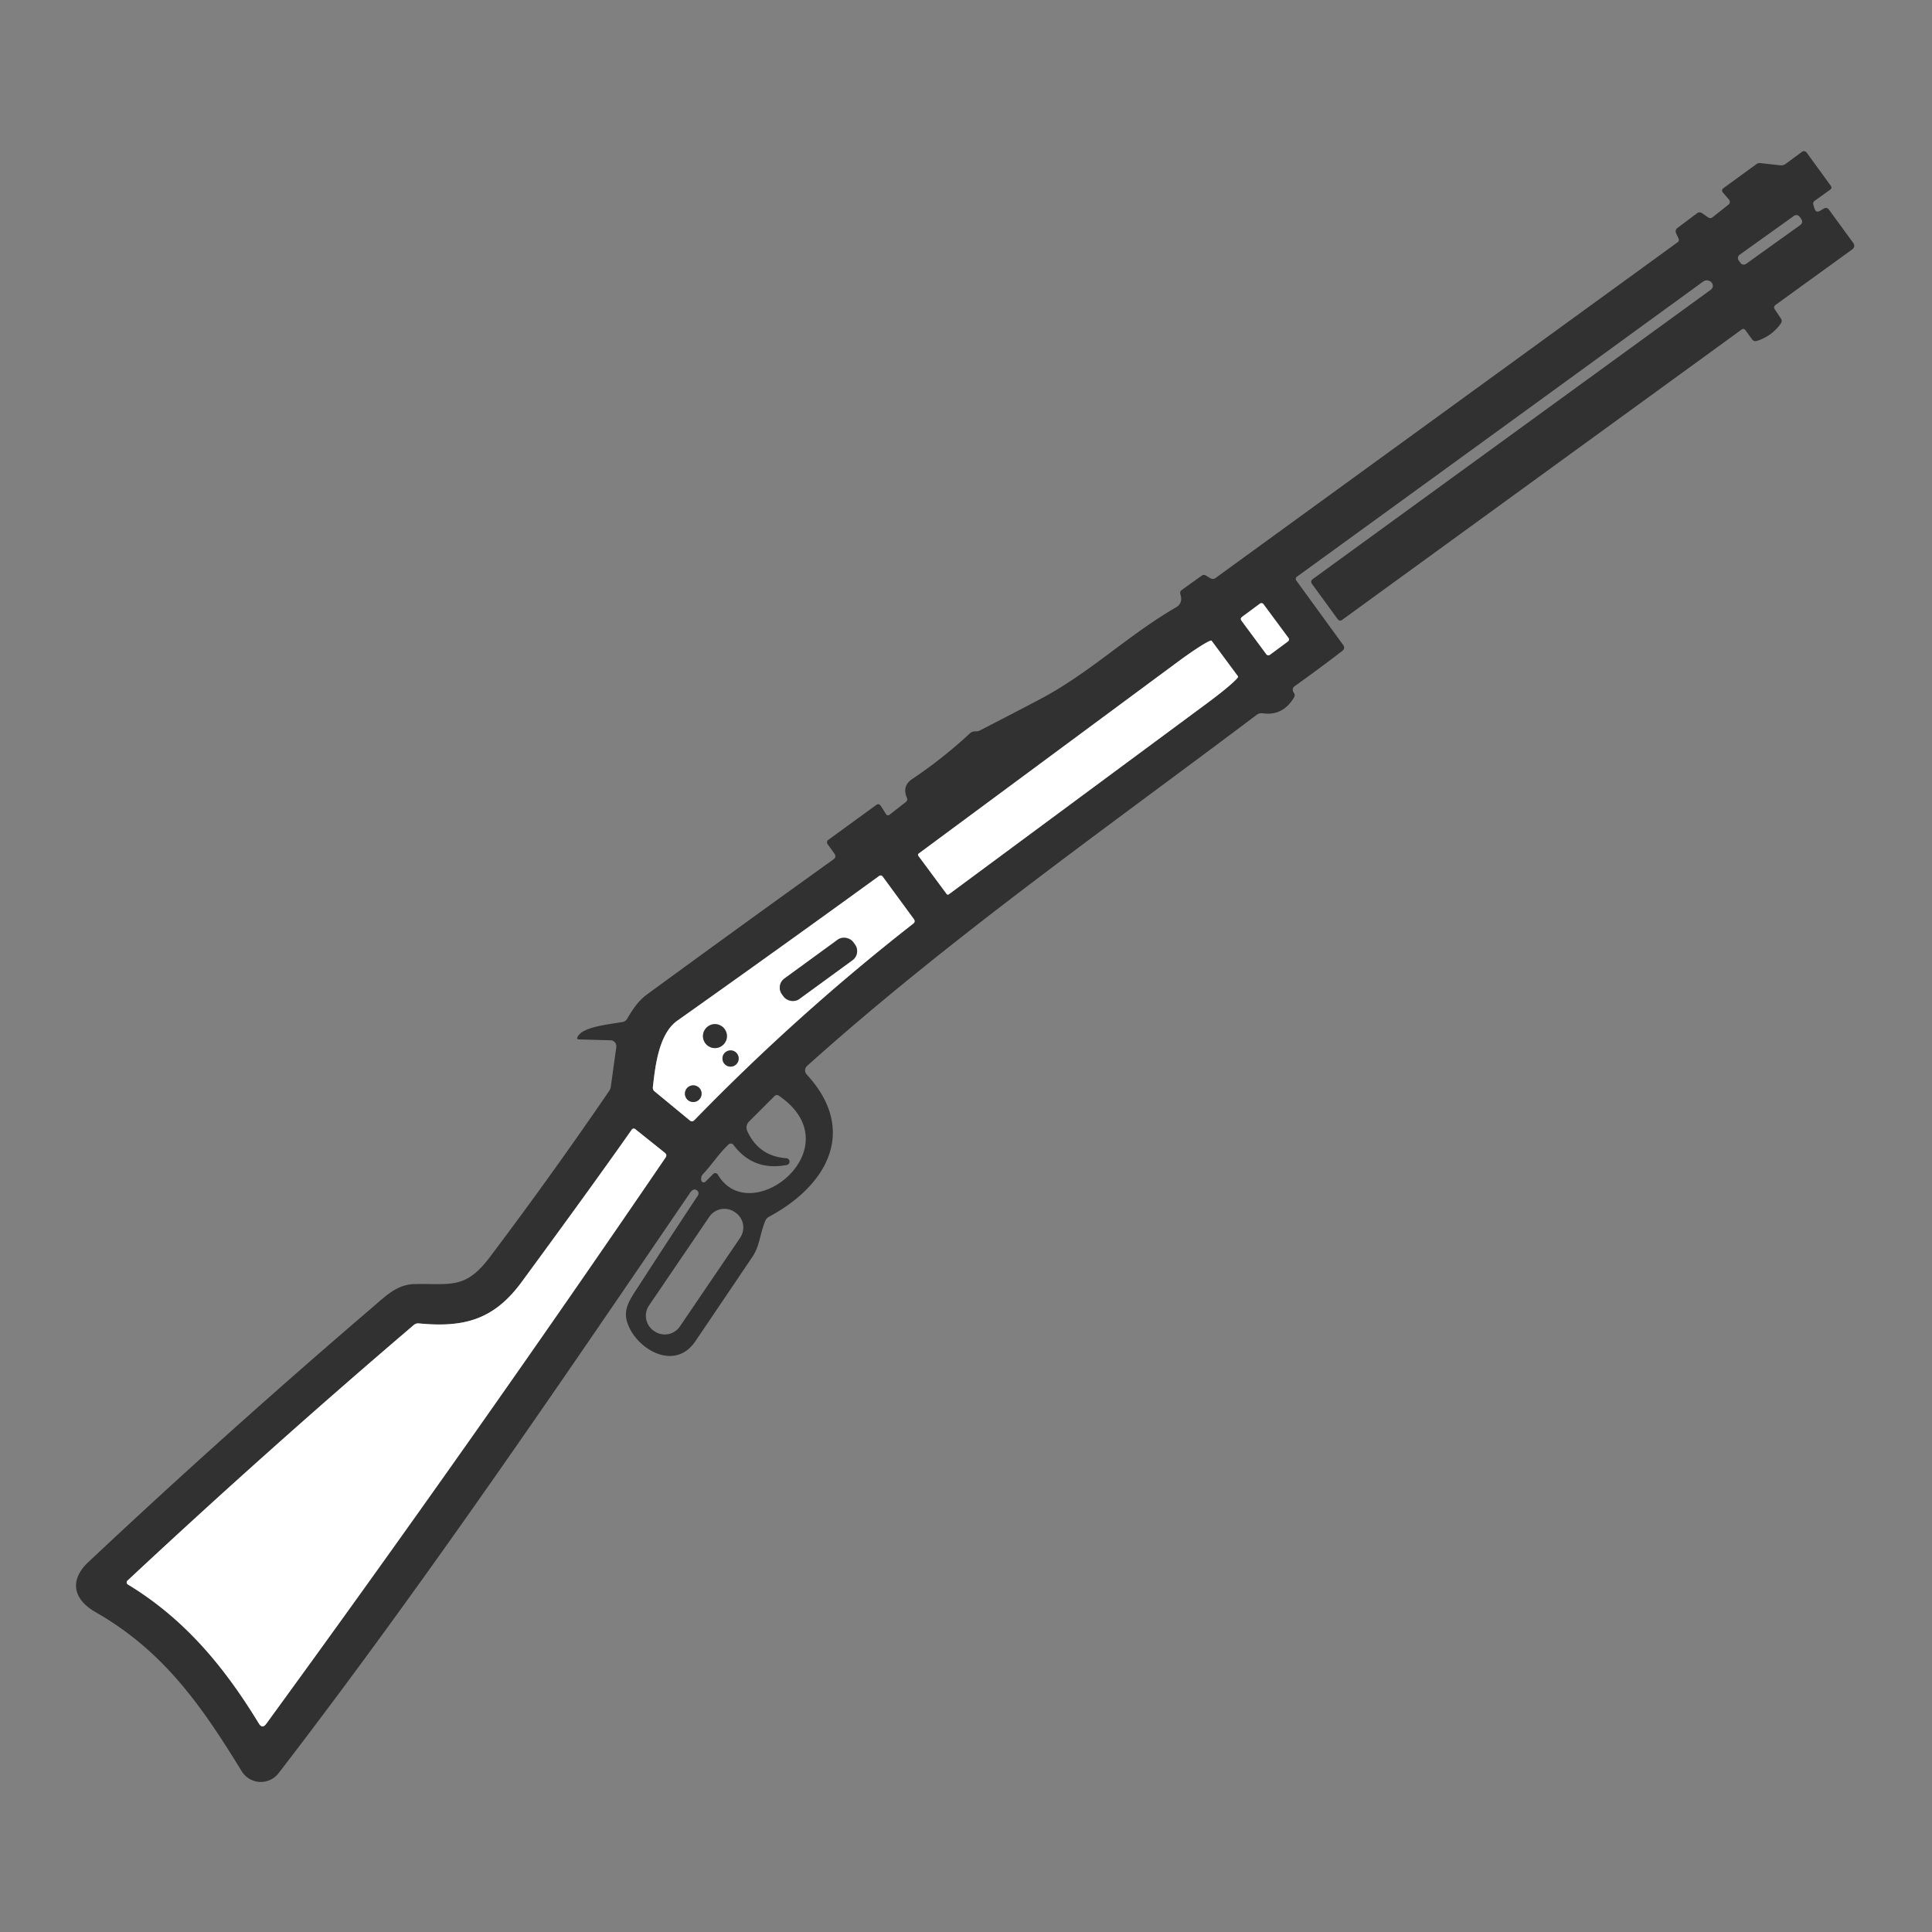 <?xml version="1.0" encoding="UTF-8" standalone="no"?>
<!DOCTYPE svg PUBLIC "-//W3C//DTD SVG 1.1//EN" "http://www.w3.org/Graphics/SVG/1.1/DTD/svg11.dtd">
<svg xmlns="http://www.w3.org/2000/svg" version="1.1" viewBox="0.00 0.00 350.00 350.00">
<rect x="0.00" y="0.00" width="350.00" height="350.00" fill="#808080" stroke="none"/>
<g stroke-width="2.00" fill="none" stroke-linecap="butt">
<path stroke="#989898" vector-effect="non-scaling-stroke" d="
  M 228.873 109.43
  A 0.43 0.43 0.0 0 0 228.272 109.34
  L 224.96 111.791
  A 0.43 0.43 0.0 0 0 224.87 112.392
  L 229.427 118.55
  A 0.43 0.43 0.0 0 0 230.028 118.64
  L 233.34 116.189
  A 0.43 0.43 0.0 0 0 233.43 115.588
  L 228.873 109.43"
/>
<path stroke="#989898" vector-effect="non-scaling-stroke" d="
  M 166.37 155.04
  L 171.49 161.95
  A 0.29 0.29 0.0 0 0 171.89 162.01
  L 218.79 127.31
  A 7.25 0.56 -36.5 0 0 224.29 122.55
  L 219.49 116.07
  A 7.25 0.56 -36.5 0 0 213.33 119.93
  L 166.43 154.63
  A 0.29 0.29 0.0 0 0 166.37 155.04"
/>
<path stroke="#989898" vector-effect="non-scaling-stroke" d="
  M 118.56 197.69
  L 124.96 202.97
  Q 125.39 203.33 125.79 202.92
  Q 144.40 183.78 165.43 167.33
  Q 165.89 166.97 165.55 166.50
  L 159.94 158.85
  Q 159.63 158.42 159.20 158.74
  Q 141.03 171.93 122.70 184.91
  C 119.24 187.37 118.68 193.53 118.28 196.89
  Q 118.22 197.41 118.56 197.69"
/>
<path stroke="#989898" vector-effect="non-scaling-stroke" d="
  M 94.51 232.24
  C 89.45 239.14 84.00 240.53 75.88 239.75
  Q 75.36 239.70 74.96 240.04
  Q 48.50 262.61 23.09 286.35
  A 0.44 0.43 39.3 0 0 23.16 287.04
  C 33.46 293.28 40.67 302.00 46.89 312.22
  Q 47.52 313.26 48.24 312.27
  Q 85.22 261.56 120.57 209.70
  Q 120.90 209.22 120.45 208.85
  L 115.13 204.59
  Q 114.71 204.26 114.41 204.70
  Q 107.78 214.16 94.51 232.24"
/>
<path stroke="#989898" vector-effect="non-scaling-stroke" d="
  M 154.575 170.678
  A 2.02 2.02 0.0 0 0 151.752 170.236
  L 142.089 177.283
  A 2.02 2.02 0.0 0 0 141.647 180.105
  L 141.965 180.542
  A 2.02 2.02 0.0 0 0 144.787 180.984
  L 154.451 173.937
  A 2.02 2.02 0.0 0 0 154.893 171.115
  L 154.575 170.678"
/>
<path stroke="#989898" vector-effect="non-scaling-stroke" d="
  M 131.69 187.70
  A 2.17 2.17 0.0 0 0 129.52 185.53
  A 2.17 2.17 0.0 0 0 127.35 187.70
  A 2.17 2.17 0.0 0 0 129.52 189.87
  A 2.17 2.17 0.0 0 0 131.69 187.70"
/>
<path stroke="#989898" vector-effect="non-scaling-stroke" d="
  M 133.82 191.76
  A 1.47 1.47 0.0 0 0 132.35 190.29
  A 1.47 1.47 0.0 0 0 130.88 191.76
  A 1.47 1.47 0.0 0 0 132.35 193.23
  A 1.47 1.47 0.0 0 0 133.82 191.76"
/>
<path stroke="#989898" vector-effect="non-scaling-stroke" d="
  M 127.10 198.13
  A 1.51 1.51 0.0 0 0 125.59 196.62
  A 1.51 1.51 0.0 0 0 124.08 198.13
  A 1.51 1.51 0.0 0 0 125.59 199.64
  A 1.51 1.51 0.0 0 0 127.10 198.13"
/>
</g>
<path fill="#313131" d="
  M 138.66 221.13
  C 137.67 223.41 137.68 225.64 136.31 227.68
  Q 131.14 235.35 125.96 243.00
  C 122.23 248.49 115.35 244.46 113.69 239.75
  C 112.76 237.10 114.16 235.36 115.96 232.58
  Q 121.15 224.54 126.43 216.58
  A 0.69 0.68 -55.3 0 0 126.27 215.65
  Q 125.63 215.19 125.04 216.05
  C 100.92 251.42 76.58 287.30 50.47 321.23
  A 4.06 4.06 0.0 0 1 43.79 320.88
  C 36.55 309.06 29.64 299.09 17.29 292.04
  C 13.29 289.76 12.49 286.29 16.00 282.99
  Q 41.29 259.24 67.67 236.67
  C 69.91 234.75 71.96 232.68 75.11 232.62
  C 81.65 232.49 84.30 233.63 88.73 227.75
  Q 99.88 212.96 110.34 197.66
  Q 110.60 197.28 110.66 196.82
  L 111.65 189.69
  A 1.08 1.08 0.0 0 0 110.61 188.46
  L 104.88 188.30
  Q 104.43 188.28 104.62 187.87
  C 105.47 186.03 110.05 185.62 112.80 185.14
  A 1.15 1.14 10.4 0 0 113.59 184.60
  C 114.59 182.92 115.58 181.35 117.20 180.16
  Q 134.03 167.85 150.98 155.69
  Q 151.60 155.25 151.15 154.62
  L 149.92 152.91
  A 0.54 0.54 0.0 0 1 150.04 152.16
  L 158.71 145.85
  Q 159.23 145.47 159.58 146.02
  L 160.52 147.50
  A 0.42 0.42 0.0 0 0 161.13 147.61
  L 164.09 145.30
  Q 164.49 144.99 164.29 144.52
  C 163.68 143.13 164.00 141.96 165.28 141.11
  Q 170.80 137.41 175.68 132.88
  Q 176.05 132.53 176.55 132.50
  Q 176.78 132.49 177.00 132.48
  Q 177.24 132.47 177.45 132.36
  Q 182.98 129.53 188.48 126.63
  C 197.43 121.90 204.47 114.98 213.04 110.03
  Q 214.35 109.27 213.83 107.64
  A 0.68 0.68 0.0 0 1 214.08 106.88
  L 217.74 104.26
  A 0.61 0.60 42.4 0 1 218.40 104.23
  L 219.26 104.74
  Q 219.75 105.04 220.22 104.70
  L 303.90 43.90
  Q 304.29 43.62 304.08 43.19
  L 303.64 42.26
  A 0.77 0.76 -31.4 0 1 303.87 41.31
  L 307.41 38.65
  Q 307.88 38.30 308.36 38.63
  L 309.48 39.40
  A 0.64 0.63 -46.7 0 0 310.23 39.37
  L 313.14 37.06
  A 0.62 0.62 0.0 0 0 313.23 36.17
  L 312.15 34.91
  Q 311.74 34.43 312.25 34.06
  L 318.17 29.75
  Q 318.51 29.50 318.93 29.55
  L 322.53 29.95
  A 1.40 1.37 29.6 0 0 323.47 29.70
  L 326.44 27.51
  A 0.61 0.61 0.0 0 1 327.29 27.64
  L 331.66 33.65
  Q 331.96 34.07 331.54 34.37
  L 328.79 36.35
  Q 328.36 36.65 328.52 37.15
  L 328.72 37.79
  Q 328.98 38.62 329.73 38.18
  L 330.37 37.80
  Q 330.94 37.46 331.34 37.99
  L 335.76 44.05
  A 0.80 0.79 -36.1 0 1 335.58 45.16
  L 321.67 55.23
  Q 321.21 55.57 321.53 56.05
  L 322.62 57.70
  Q 322.93 58.16 322.61 58.61
  Q 320.99 60.89 318.32 61.75
  Q 317.74 61.94 317.38 61.45
  L 316.20 59.82
  Q 315.91 59.42 315.50 59.71
  L 243.11 112.32
  A 0.54 0.54 0.0 0 1 242.36 112.20
  L 237.70 105.81
  Q 237.31 105.27 237.85 104.88
  L 309.94 52.48
  A 0.88 0.87 -34.7 0 0 310.16 51.30
  Q 309.84 50.82 309.23 50.79
  Q 308.87 50.76 308.47 51.06
  Q 271.67 77.84 234.93 104.49
  A 0.49 0.48 54.0 0 0 234.83 105.16
  L 243.36 116.89
  A 0.72 0.71 53.5 0 1 243.22 117.88
  Q 238.76 121.31 234.55 124.30
  Q 233.91 124.75 234.42 125.56
  A 0.74 0.72 -46.5 0 1 234.43 126.34
  Q 232.40 129.75 228.75 129.22
  Q 228.15 129.14 227.66 129.50
  C 200.20 150.19 171.81 170.13 146.21 193.10
  A 1.09 1.09 0.0 0 0 146.14 194.65
  C 155.47 204.76 149.87 214.79 139.30 220.43
  A 1.44 1.38 88.7 0 0 138.66 221.13
  Z
  M 326.024 39.278
  A 0.74 0.74 0.0 0 0 324.991 39.107
  L 315.153 46.151
  A 0.74 0.74 0.0 0 0 314.982 47.183
  L 315.296 47.622
  A 0.74 0.74 0.0 0 0 316.329 47.793
  L 326.167 40.749
  A 0.74 0.74 0.0 0 0 326.338 39.717
  L 326.024 39.278
  Z
  M 228.873 109.43
  A 0.43 0.43 0.0 0 0 228.272 109.34
  L 224.96 111.791
  A 0.43 0.43 0.0 0 0 224.87 112.392
  L 229.427 118.55
  A 0.43 0.43 0.0 0 0 230.028 118.64
  L 233.34 116.189
  A 0.43 0.43 0.0 0 0 233.43 115.588
  L 228.873 109.43
  Z
  M 166.37 155.04
  L 171.49 161.95
  A 0.29 0.29 0.0 0 0 171.89 162.01
  L 218.79 127.31
  A 7.25 0.56 -36.5 0 0 224.29 122.55
  L 219.49 116.07
  A 7.25 0.56 -36.5 0 0 213.33 119.93
  L 166.43 154.63
  A 0.29 0.29 0.0 0 0 166.37 155.04
  Z
  M 118.56 197.69
  L 124.96 202.97
  Q 125.39 203.33 125.79 202.92
  Q 144.40 183.78 165.43 167.33
  Q 165.89 166.97 165.55 166.50
  L 159.94 158.85
  Q 159.63 158.42 159.20 158.74
  Q 141.03 171.93 122.70 184.91
  C 119.24 187.37 118.68 193.53 118.28 196.89
  Q 118.22 197.41 118.56 197.69
  Z
  M 142.45 209.82
  A 0.62 0.62 0.0 0 1 142.52 211.05
  Q 136.45 212.20 132.86 207.39
  A 0.58 0.58 0.0 0 0 132.01 207.31
  C 130.25 208.95 129.01 210.94 127.38 212.67
  Q 126.90 213.18 127.05 213.85
  A 0.45 0.44 -28.6 0 0 127.80 214.07
  L 129.20 212.68
  A 0.53 0.53 0.0 0 1 130.03 212.78
  C 135.95 222.87 154.77 207.87 141.10 198.50
  Q 140.67 198.21 140.30 198.58
  L 135.68 203.19
  A 1.53 1.52 -35.0 0 0 135.37 204.89
  Q 137.46 209.47 142.45 209.82
  Z
  M 94.51 232.24
  C 89.45 239.14 84.00 240.53 75.88 239.75
  Q 75.36 239.70 74.96 240.04
  Q 48.50 262.61 23.09 286.35
  A 0.44 0.43 39.3 0 0 23.16 287.04
  C 33.46 293.28 40.67 302.00 46.89 312.22
  Q 47.52 313.26 48.24 312.27
  Q 85.22 261.56 120.57 209.70
  Q 120.90 209.22 120.45 208.85
  L 115.13 204.59
  Q 114.71 204.26 114.41 204.70
  Q 107.78 214.16 94.51 232.24
  Z
  M 134.083 224.239
  A 3.31 3.31 0.0 0 0 133.206 219.641
  L 133.09 219.562
  A 3.31 3.31 0.0 0 0 128.492 220.439
  L 117.577 236.501
  A 3.31 3.31 0.0 0 0 118.454 241.099
  L 118.57 241.178
  A 3.31 3.31 0.0 0 0 123.168 240.301
  L 134.083 224.239
  Z"
/>
<rect fill="#ffffff" x="-2.49" y="-4.26" transform="translate(229.15,113.99) rotate(-36.5)" width="4.98" height="8.52" rx="0.43"/>
<path fill="#ffffff" d="
  M 166.37 155.04
  A 0.29 0.29 0.0 0 1 166.43 154.63
  L 213.33 119.93
  A 7.25 0.56 -36.5 0 1 219.49 116.07
  L 224.29 122.55
  A 7.25 0.56 -36.5 0 1 218.79 127.31
  L 171.89 162.01
  A 0.29 0.29 0.0 0 1 171.49 161.95
  L 166.37 155.04
  Z"
/>
<path fill="#ffffff" d="
  M 124.96 202.97
  L 118.56 197.69
  Q 118.22 197.41 118.28 196.89
  C 118.68 193.53 119.24 187.37 122.70 184.91
  Q 141.03 171.93 159.20 158.74
  Q 159.63 158.42 159.94 158.85
  L 165.55 166.50
  Q 165.89 166.97 165.43 167.33
  Q 144.40 183.78 125.79 202.92
  Q 125.39 203.33 124.96 202.97
  Z
  M 154.575 170.678
  A 2.02 2.02 0.0 0 0 151.752 170.236
  L 142.089 177.283
  A 2.02 2.02 0.0 0 0 141.647 180.105
  L 141.965 180.542
  A 2.02 2.02 0.0 0 0 144.787 180.984
  L 154.451 173.937
  A 2.02 2.02 0.0 0 0 154.893 171.115
  L 154.575 170.678
  Z
  M 131.69 187.70
  A 2.17 2.17 0.0 0 0 129.52 185.53
  A 2.17 2.17 0.0 0 0 127.35 187.70
  A 2.17 2.17 0.0 0 0 129.52 189.87
  A 2.17 2.17 0.0 0 0 131.69 187.70
  Z
  M 133.82 191.76
  A 1.47 1.47 0.0 0 0 132.35 190.29
  A 1.47 1.47 0.0 0 0 130.88 191.76
  A 1.47 1.47 0.0 0 0 132.35 193.23
  A 1.47 1.47 0.0 0 0 133.82 191.76
  Z
  M 127.10 198.13
  A 1.51 1.51 0.0 0 0 125.59 196.62
  A 1.51 1.51 0.0 0 0 124.08 198.13
  A 1.51 1.51 0.0 0 0 125.59 199.64
  A 1.51 1.51 0.0 0 0 127.10 198.13
  Z"
/>
<rect fill="#313131" x="-8.00" y="-2.29" transform="translate(148.27,175.61) rotate(-36.1)" width="16.00" height="4.58" rx="2.02"/>
<circle fill="#313131" cx="129.52" cy="187.70" r="2.17"/>
<circle fill="#313131" cx="132.35" cy="191.76" r="1.47"/>
<circle fill="#313131" cx="125.59" cy="198.13" r="1.51"/>
<path fill="#ffffff" d="
  M 75.88 239.75
  C 84.00 240.53 89.45 239.14 94.51 232.24
  Q 107.78 214.16 114.41 204.70
  Q 114.71 204.26 115.13 204.59
  L 120.45 208.85
  Q 120.90 209.22 120.57 209.70
  Q 85.22 261.56 48.24 312.27
  Q 47.52 313.26 46.89 312.22
  C 40.67 302.00 33.46 293.28 23.16 287.04
  A 0.44 0.43 39.3 0 1 23.09 286.35
  Q 48.50 262.61 74.96 240.04
  Q 75.36 239.70 75.88 239.75
  Z"
/>
</svg>
